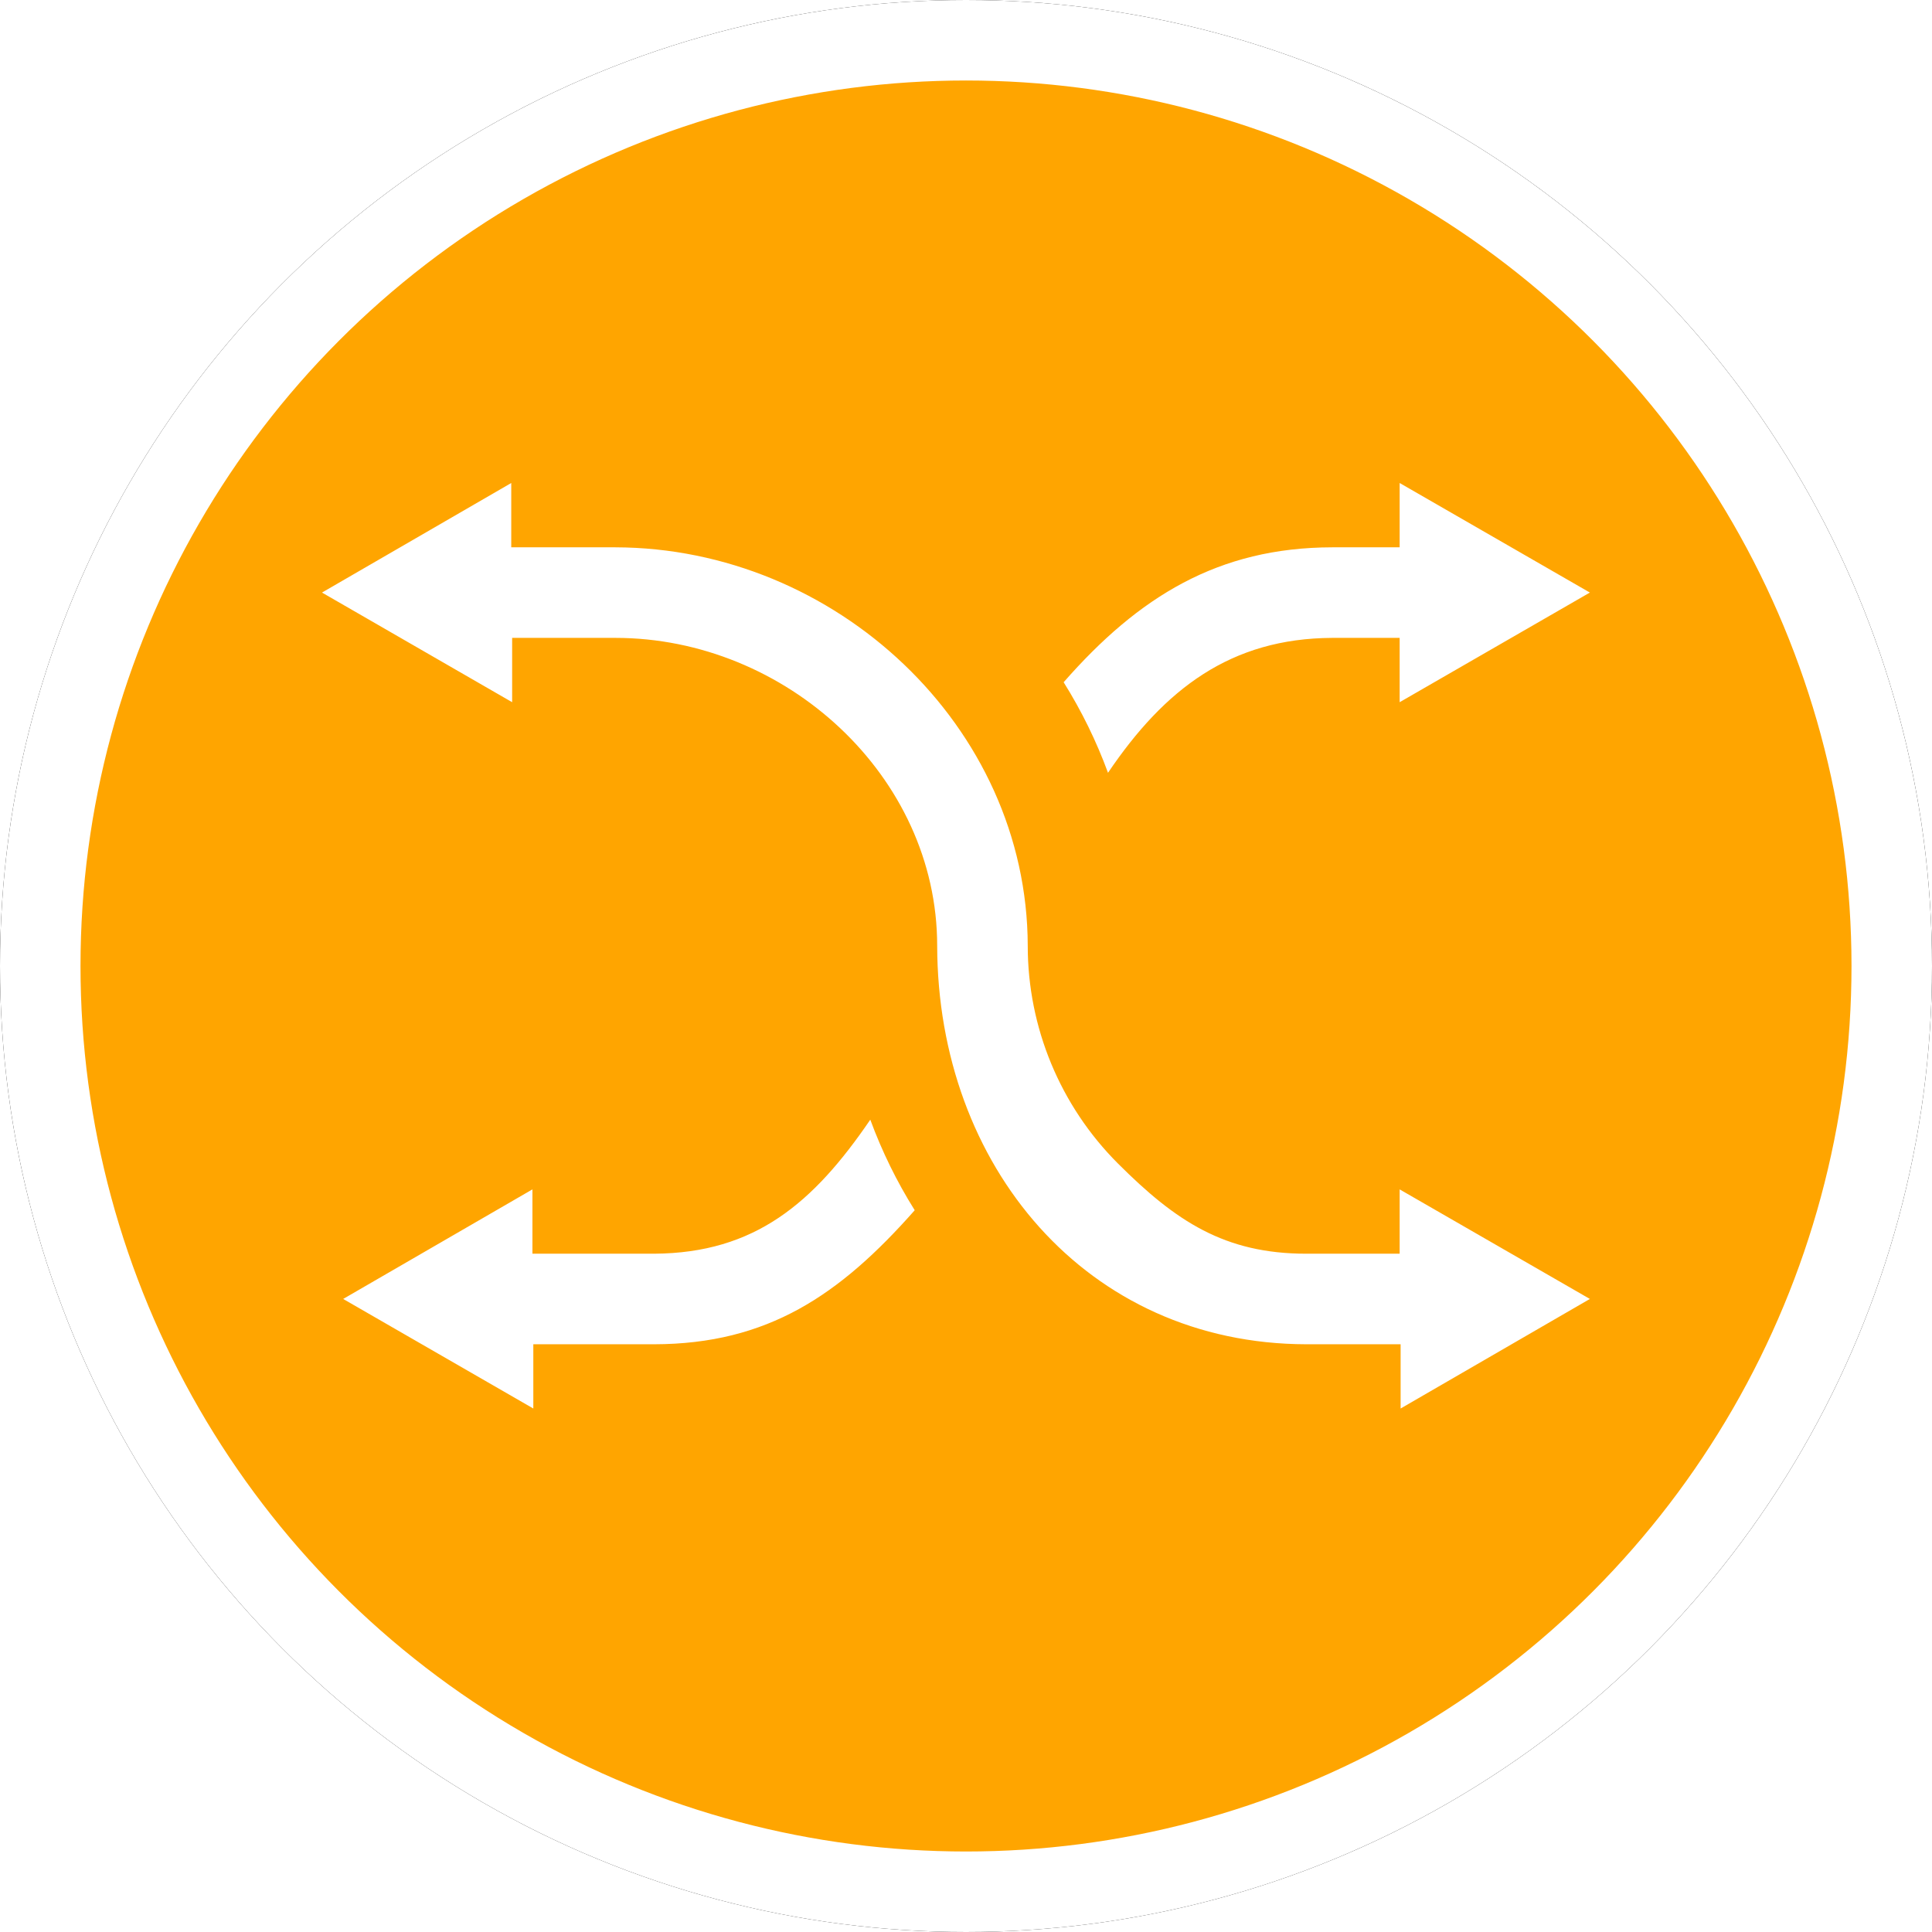 <?xml version="1.0" encoding="UTF-8"?>
<svg width="24px" height="24px" viewBox="0 0 24 24" version="1.1" xmlns="http://www.w3.org/2000/svg" xmlns:xlink="http://www.w3.org/1999/xlink">
    <!-- Generator: Sketch 60 (88103) - https://sketch.com -->
    <title>HLR</title>
    <desc>Created with Sketch.</desc>
    <defs>
        <circle id="path-1" cx="12" cy="12" r="12"></circle>
        <filter x="-6.2%" y="-6.2%" width="112.5%" height="112.5%" filterUnits="objectBoundingBox" id="filter-2">
            <feOffset dx="0" dy="0" in="SourceAlpha" result="shadowOffsetOuter1"></feOffset>
            <feGaussianBlur stdDeviation="0.5" in="shadowOffsetOuter1" result="shadowBlurOuter1"></feGaussianBlur>
            <feComposite in="shadowBlurOuter1" in2="SourceAlpha" operator="out" result="shadowBlurOuter1"></feComposite>
            <feColorMatrix values="0 0 0 0 0.302   0 0 0 0 0.297   0 0 0 0 0.297  0 0 0 0.178 0" type="matrix" in="shadowBlurOuter1"></feColorMatrix>
        </filter>
    </defs>
    <g id="HLR" stroke="none" stroke-width="1" fill="none" fill-rule="evenodd">
        <g id="椭圆形备份-7">
            <use fill="black" fill-opacity="1" filter="url(#filter-2)" xlink:href="#path-1"></use>
            <circle stroke="#FFFFFF" stroke-width="1" stroke-linejoin="square" fill="orange" fill-rule="evenodd" cx="12" cy="12" r="11.5"></circle>
        </g>
        <path d="M10.811,13.909 C10.105,14.944 9.38,15.566 8.127,15.574 L6.614,15.574 L6.614,14.775 L4.263,16.136 L6.625,17.497 L6.625,16.699 L8.127,16.699 C9.536,16.696 10.431,16.09 11.363,15.034 C11.14,14.679 10.956,14.302 10.811,13.909 Z M6.351,6 L6.351,6.799 L7.645,6.799 C10.376,6.805 12.761,9.018 12.767,11.749 C12.767,12.763 13.17,13.736 13.887,14.453 C14.605,15.171 15.213,15.574 16.227,15.574 L16.227,15.574 L17.387,15.574 L17.387,14.775 L19.75,16.136 L17.399,17.497 L17.399,16.699 L16.227,16.699 C13.496,16.693 11.648,14.48 11.642,11.749 C11.642,9.636 9.757,7.924 7.645,7.924 L7.645,7.924 L6.362,7.924 L6.362,8.723 L4,7.361 L6.351,6 Z M17.387,6 L19.75,7.361 L17.387,8.723 L17.387,7.924 L16.549,7.924 C15.29,7.93 14.469,8.557 13.764,9.6 C13.62,9.207 13.435,8.83 13.213,8.475 C14.144,7.412 15.135,6.801 16.549,6.799 L16.549,6.799 L17.387,6.799 L17.387,6 Z" id="形状" fill="#FFFFFF" fill-rule="nonzero"></path>
    </g>
</svg>
